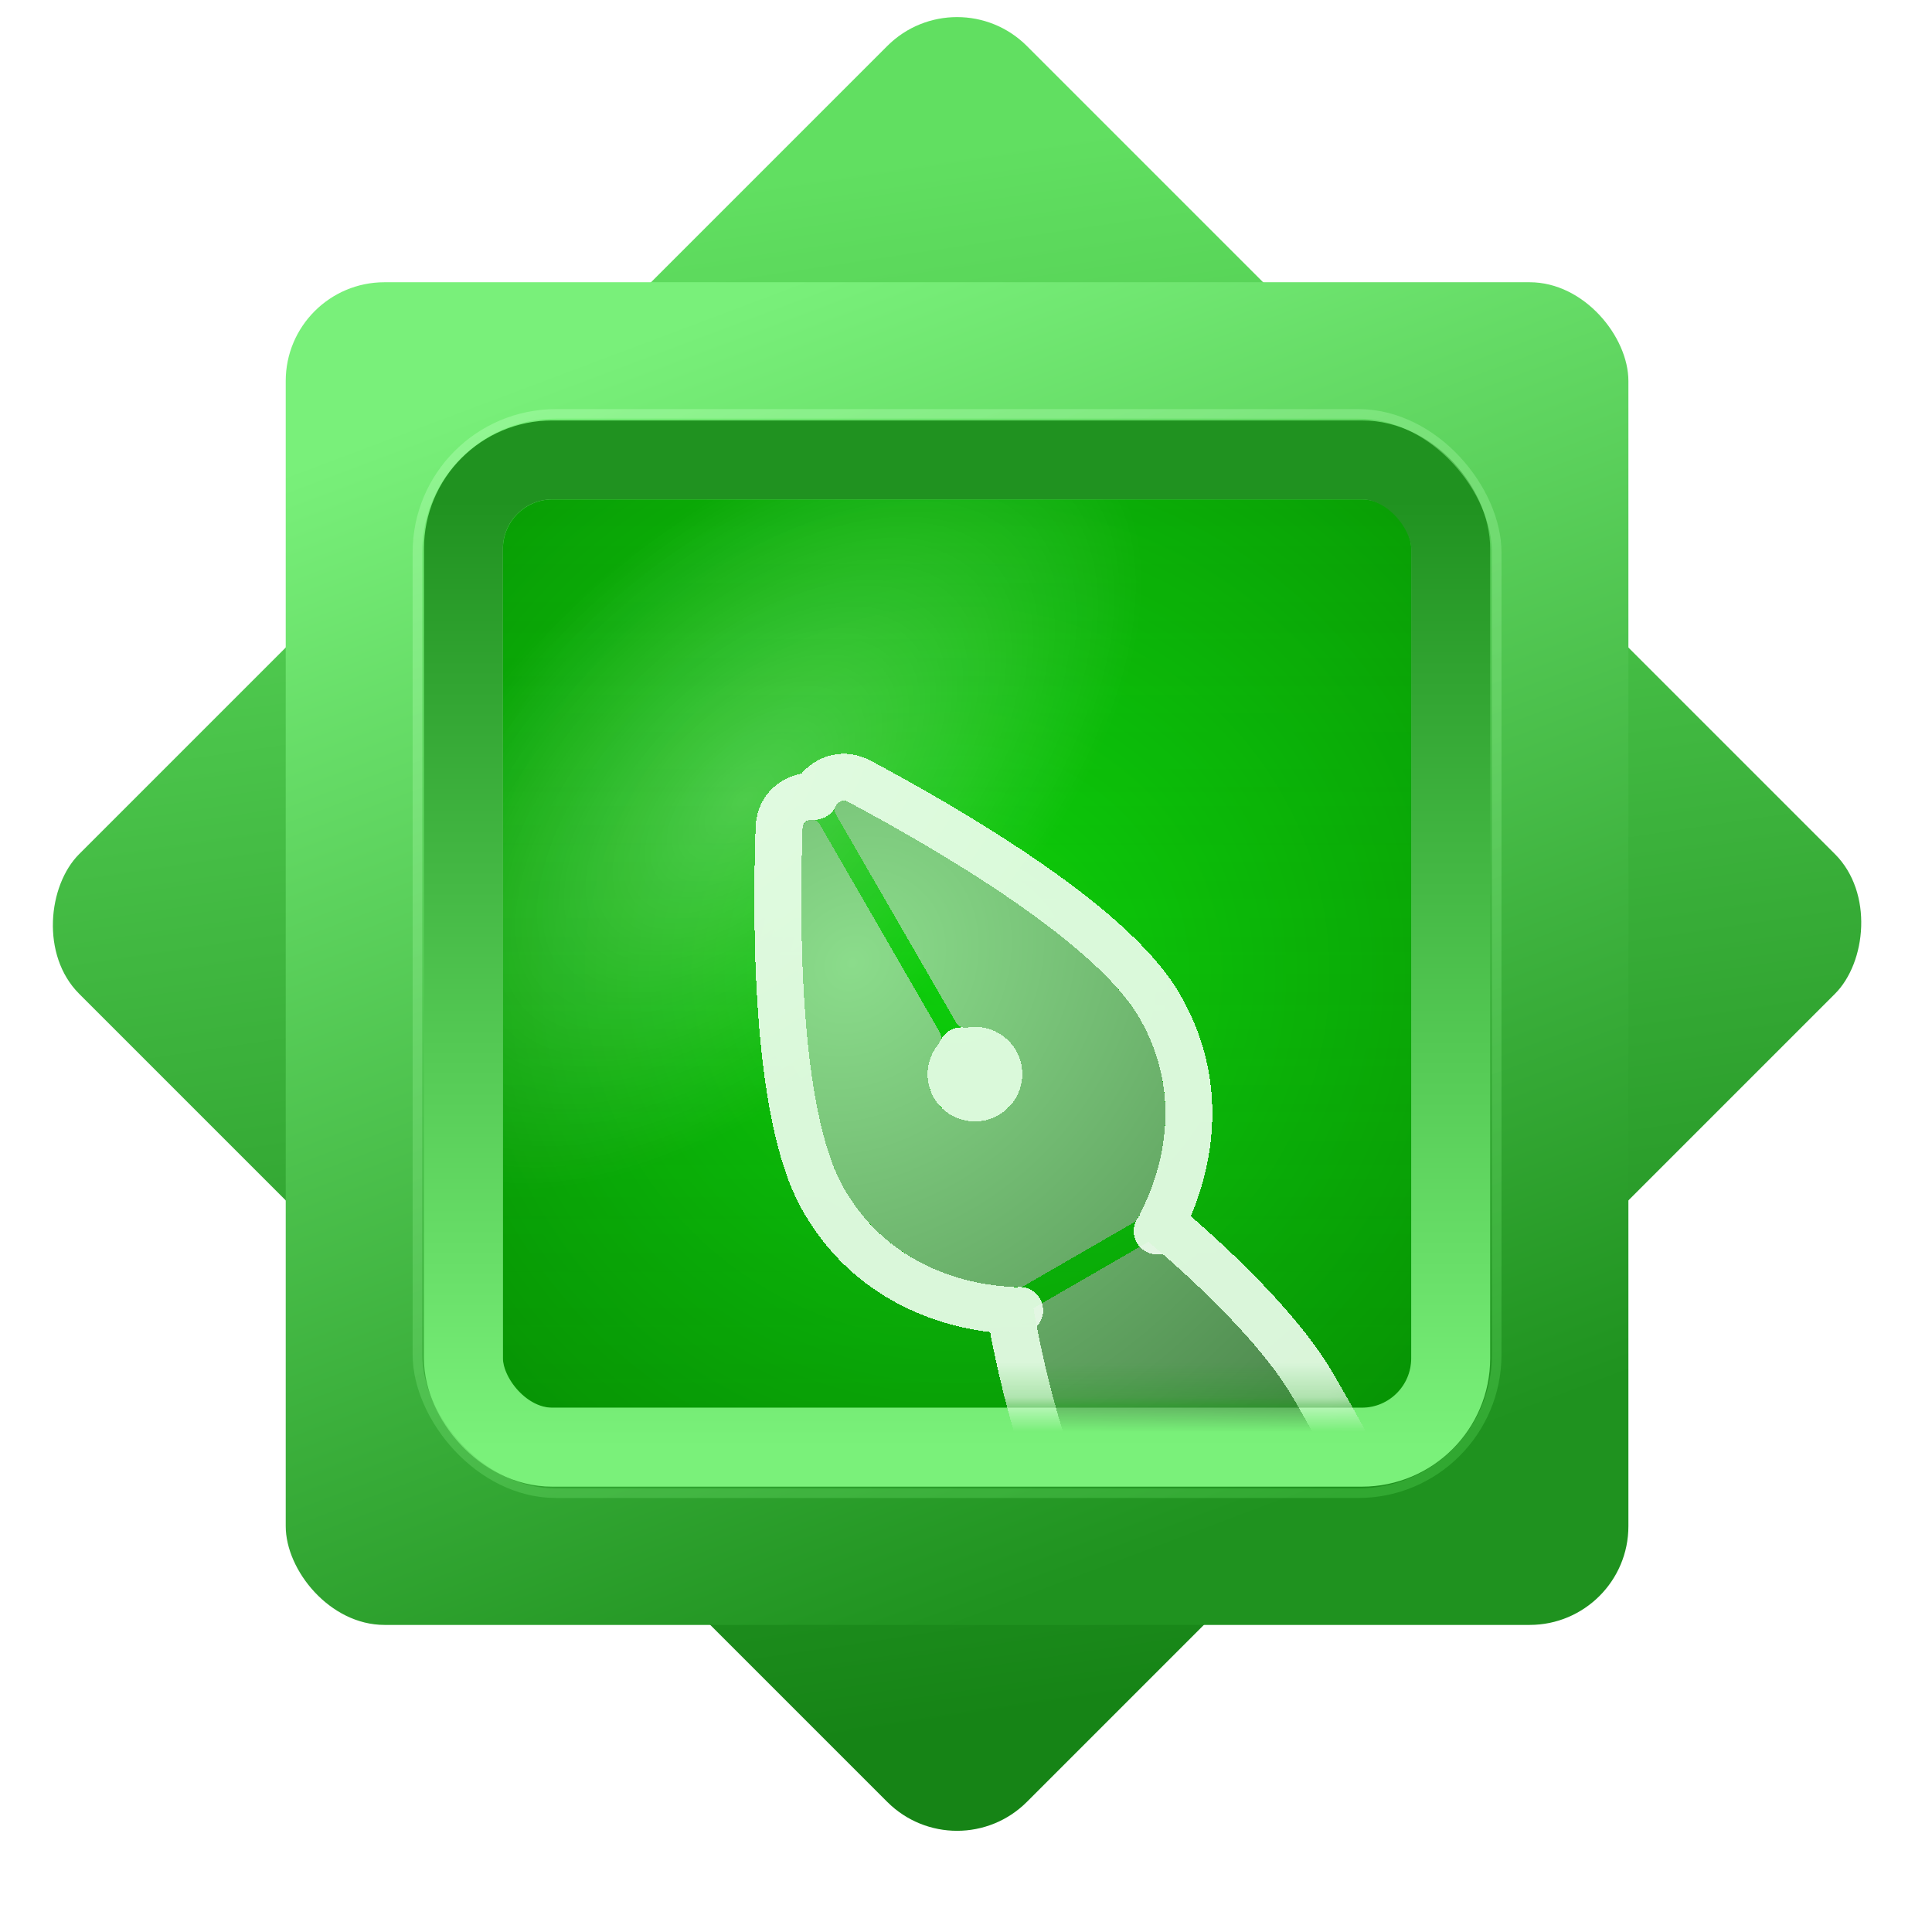 <svg width="56" height="56" viewBox="0 0 56 56" fill="none" xmlns="http://www.w3.org/2000/svg">
<g filter="url(#filter0_ii_6439_7098)">
<rect x="27.741" y="0.168" width="38.85" height="38.85" rx="2.862" transform="rotate(45 27.741 0.168)" fill="url(#paint0_linear_6439_7098)"/>
</g>
<rect x="8.282" y="8.181" width="38.918" height="38.918" rx="2.862" fill="url(#paint1_linear_6439_7098)"/>
<g filter="url(#filter1_i_6439_7098)">
<rect x="14.578" y="14.476" width="26.327" height="26.327" rx="1.431" fill="url(#paint2_radial_6439_7098)"/>
<rect x="14.578" y="14.476" width="26.327" height="26.327" rx="1.431" fill="url(#paint3_radial_6439_7098)" fill-opacity="0.29"/>
<rect x="14.578" y="14.476" width="26.327" height="26.327" rx="1.431" fill="url(#paint4_linear_6439_7098)" fill-opacity="0.2" style="mix-blend-mode:multiply"/>
</g>
<rect x="13.433" y="13.331" width="28.616" height="28.616" rx="2.575" stroke="url(#paint5_linear_6439_7098)" stroke-width="2.289"/>
<rect opacity="0.47" x="12.099" y="11.997" width="31.284" height="31.284" rx="4.014" stroke="url(#paint6_linear_6439_7098)" stroke-width="0.277"/>
<mask id="mask0_6439_7098" style="mask-type:alpha" maskUnits="userSpaceOnUse" x="14" y="14" width="27" height="27">
<rect x="14.577" y="14.476" width="26.327" height="26.327" rx="1.431" fill="#D9D9D9"/>
</mask>
<g mask="url(#mask0_6439_7098)">
<g filter="url(#filter2_di_6439_7098)">
<path d="M33.014 34.364L29.684 36.287C29.684 36.287 30.302 40.105 31.51 42.197C34.603 47.554 39.794 54.94 42.065 58.117C42.702 59.007 43.904 59.258 44.852 58.711C45.798 58.165 46.183 56.999 45.731 56.003C44.127 52.468 40.36 44.341 37.219 38.901C36.011 36.809 33.014 34.364 33.014 34.364Z" fill="url(#paint7_radial_6439_7098)" shape-rendering="crispEdges"/>
<path d="M32.758 27.878C31.444 25.602 26.635 22.846 24.32 21.615C24.08 21.487 23.829 21.751 23.964 21.986L27.443 28.011C27.508 28.123 27.642 28.171 27.77 28.151C28.316 28.062 28.884 28.31 29.177 28.817C29.555 29.472 29.329 30.31 28.672 30.689C28.015 31.069 27.176 30.845 26.798 30.19C26.506 29.684 26.575 29.068 26.924 28.639C27.006 28.539 27.032 28.398 26.967 28.286L23.489 22.261C23.353 22.026 22.999 22.112 22.989 22.383C22.899 25.003 22.88 30.546 24.194 32.822C25.804 35.611 28.822 35.679 29.295 35.672C29.338 35.671 29.377 35.659 29.414 35.637L32.586 33.806C32.623 33.785 32.654 33.757 32.676 33.72C32.918 33.314 34.368 30.666 32.758 27.878Z" fill="url(#paint8_radial_6439_7098)" shape-rendering="crispEdges"/>
<path d="M29.283 36.352L29.012 36.396C29.01 36.379 29.008 36.363 29.006 36.346C28.008 36.301 25.199 35.923 23.605 33.162C23.224 32.502 22.96 31.647 22.773 30.737C22.583 29.818 22.462 28.798 22.387 27.782C22.236 25.749 22.264 23.681 22.31 22.359C22.331 21.745 22.844 21.409 23.337 21.448C23.549 21.002 24.097 20.726 24.639 21.014C25.806 21.636 27.612 22.645 29.297 23.793C30.139 24.366 30.962 24.98 31.663 25.604C32.357 26.222 32.966 26.877 33.347 27.538C34.941 30.298 33.864 32.92 33.404 33.807C33.418 33.817 33.431 33.827 33.444 33.837L33.271 34.05C33.271 34.05 33.271 34.05 33.271 34.05C33.444 33.837 33.444 33.837 33.444 33.837L33.444 33.837L33.445 33.838L33.447 33.84L33.454 33.846L33.482 33.868C33.505 33.888 33.539 33.916 33.583 33.953C33.67 34.026 33.795 34.133 33.949 34.267C34.255 34.534 34.676 34.913 35.137 35.36C36.045 36.24 37.154 37.428 37.808 38.561C40.968 44.034 44.747 52.189 46.35 55.722C46.949 57.041 46.437 58.582 45.192 59.3C43.946 60.02 42.355 59.692 41.512 58.513C39.243 55.337 34.032 47.926 30.921 42.537C30.267 41.405 29.793 39.85 29.484 38.623C29.328 38.001 29.21 37.447 29.132 37.048C29.093 36.848 29.063 36.686 29.043 36.574C29.033 36.518 29.026 36.474 29.02 36.444L29.015 36.409L29.013 36.4L29.013 36.397L29.012 36.396L29.012 36.396C29.012 36.396 29.012 36.396 29.283 36.352C29.283 36.352 29.283 36.352 29.283 36.352ZM27.598 28.828C27.558 28.918 27.508 28.999 27.451 29.069C27.273 29.287 27.241 29.597 27.387 29.85C27.576 30.178 27.999 30.293 28.332 30.101C28.666 29.908 28.777 29.485 28.588 29.157C28.442 28.904 28.157 28.777 27.879 28.822C27.791 28.836 27.695 28.839 27.598 28.828Z" stroke="#F1FFF1" stroke-opacity="0.9" stroke-width="1.36" stroke-linejoin="round" shape-rendering="crispEdges"/>
</g>
</g>
<defs>
<filter id="filter0_ii_6439_7098" x="1.455" y="-0.65" width="52.572" height="55.72" filterUnits="userSpaceOnUse" color-interpolation-filters="sRGB">
<feFlood flood-opacity="0" result="BackgroundImageFix"/>
<feBlend mode="normal" in="SourceGraphic" in2="BackgroundImageFix" result="shape"/>
<feColorMatrix in="SourceAlpha" type="matrix" values="0 0 0 0 0 0 0 0 0 0 0 0 0 0 0 0 0 0 127 0" result="hardAlpha"/>
<feOffset dy="1.145"/>
<feGaussianBlur stdDeviation="1.574"/>
<feComposite in2="hardAlpha" operator="arithmetic" k2="-1" k3="1"/>
<feColorMatrix type="matrix" values="0 0 0 0 0.646 0 0 0 0 1 0 0 0 0 0.646 0 0 0 0.6 0"/>
<feBlend mode="normal" in2="shape" result="effect1_innerShadow_6439_7098"/>
<feColorMatrix in="SourceAlpha" type="matrix" values="0 0 0 0 0 0 0 0 0 0 0 0 0 0 0 0 0 0 127 0" result="hardAlpha"/>
<feOffset dy="-2.003"/>
<feGaussianBlur stdDeviation="1.145"/>
<feComposite in2="hardAlpha" operator="arithmetic" k2="-1" k3="1"/>
<feColorMatrix type="matrix" values="0 0 0 0 0.02 0 0 0 0 0.506 0 0 0 0 0.02 0 0 0 1 0"/>
<feBlend mode="normal" in2="effect1_innerShadow_6439_7098" result="effect2_innerShadow_6439_7098"/>
</filter>
<filter id="filter1_i_6439_7098" x="12.288" y="12.187" width="30.905" height="30.905" filterUnits="userSpaceOnUse" color-interpolation-filters="sRGB">
<feFlood flood-opacity="0" result="BackgroundImageFix"/>
<feBlend mode="normal" in="SourceGraphic" in2="BackgroundImageFix" result="shape"/>
<feColorMatrix in="SourceAlpha" type="matrix" values="0 0 0 0 0 0 0 0 0 0 0 0 0 0 0 0 0 0 127 0" result="hardAlpha"/>
<feOffset/>
<feGaussianBlur stdDeviation="6.439"/>
<feComposite in2="hardAlpha" operator="arithmetic" k2="-1" k3="1"/>
<feColorMatrix type="matrix" values="0 0 0 0 0.004 0 0 0 0 0.408 0 0 0 0 0.012 0 0 0 1 0"/>
<feBlend mode="normal" in2="shape" result="effect1_innerShadow_6439_7098"/>
</filter>
<filter id="filter2_di_6439_7098" x="20.777" y="20.21" width="27.319" height="42.052" filterUnits="userSpaceOnUse" color-interpolation-filters="sRGB">
<feFlood flood-opacity="0" result="BackgroundImageFix"/>
<feColorMatrix in="SourceAlpha" type="matrix" values="0 0 0 0 0 0 0 0 0 0 0 0 0 0 0 0 0 0 127 0" result="hardAlpha"/>
<feOffset dy="1.088"/>
<feGaussianBlur stdDeviation="0.408"/>
<feComposite in2="hardAlpha" operator="out"/>
<feColorMatrix type="matrix" values="0 0 0 0 0 0 0 0 0 0 0 0 0 0 0 0 0 0 0.25 0"/>
<feBlend mode="normal" in2="BackgroundImageFix" result="effect1_dropShadow_6439_7098"/>
<feBlend mode="normal" in="SourceGraphic" in2="effect1_dropShadow_6439_7098" result="shape"/>
<feColorMatrix in="SourceAlpha" type="matrix" values="0 0 0 0 0 0 0 0 0 0 0 0 0 0 0 0 0 0 127 0" result="hardAlpha"/>
<feOffset dx="0.272" dy="0.544"/>
<feGaussianBlur stdDeviation="1.904"/>
<feComposite in2="hardAlpha" operator="arithmetic" k2="-1" k3="1"/>
<feColorMatrix type="matrix" values="0 0 0 0 0.02 0 0 0 0 0.494 0 0 0 0 0.016 0 0 0 1 0"/>
<feBlend mode="normal" in2="shape" result="effect2_innerShadow_6439_7098"/>
</filter>
<linearGradient id="paint0_linear_6439_7098" x1="24.807" y1="12.612" x2="61.009" y2="39.401" gradientUnits="userSpaceOnUse">
<stop stop-color="#61DF61"/>
<stop offset="1" stop-color="#168416"/>
</linearGradient>
<linearGradient id="paint1_linear_6439_7098" x1="15.714" y1="10.845" x2="29.199" y2="46.666" gradientUnits="userSpaceOnUse">
<stop stop-color="#79F07A"/>
<stop offset="1" stop-color="#1F921F"/>
</linearGradient>
<radialGradient id="paint2_radial_6439_7098" cx="0" cy="0" r="1" gradientUnits="userSpaceOnUse" gradientTransform="translate(27.741 28.222) rotate(90) scale(21.412 21.665)">
<stop stop-color="#0FDB0C"/>
<stop offset="1" stop-color="#089604"/>
</radialGradient>
<radialGradient id="paint3_radial_6439_7098" cx="0" cy="0" r="1" gradientUnits="userSpaceOnUse" gradientTransform="translate(21.589 23.199) rotate(-43.909) scale(14.294 7.584)">
<stop stop-color="white"/>
<stop offset="1" stop-color="white" stop-opacity="0"/>
</radialGradient>
<linearGradient id="paint4_linear_6439_7098" x1="27.741" y1="14.476" x2="27.741" y2="41.968" gradientUnits="userSpaceOnUse">
<stop stop-color="#005900" stop-opacity="0"/>
<stop offset="1" stop-color="#005900"/>
</linearGradient>
<linearGradient id="paint5_linear_6439_7098" x1="27.741" y1="14.476" x2="27.741" y2="41.968" gradientUnits="userSpaceOnUse">
<stop stop-color="#209220"/>
<stop offset="1" stop-color="#7AF17A"/>
</linearGradient>
<linearGradient id="paint6_linear_6439_7098" x1="20.533" y1="10.368" x2="33.181" y2="45.727" gradientUnits="userSpaceOnUse">
<stop stop-color="#AFFFAF"/>
<stop offset="1" stop-color="#46C146"/>
</linearGradient>
<radialGradient id="paint7_radial_6439_7098" cx="0" cy="0" r="1" gradientUnits="userSpaceOnUse" gradientTransform="translate(24.461 26.29) rotate(45.106) scale(26.456 30.394)">
<stop stop-color="#8BDC8B"/>
<stop offset="1" stop-color="#316331"/>
</radialGradient>
<radialGradient id="paint8_radial_6439_7098" cx="0" cy="0" r="1" gradientUnits="userSpaceOnUse" gradientTransform="translate(24.461 26.29) rotate(45.106) scale(26.456 30.394)">
<stop stop-color="#8BDC8B"/>
<stop offset="1" stop-color="#316331"/>
</radialGradient>
</defs>
</svg>
